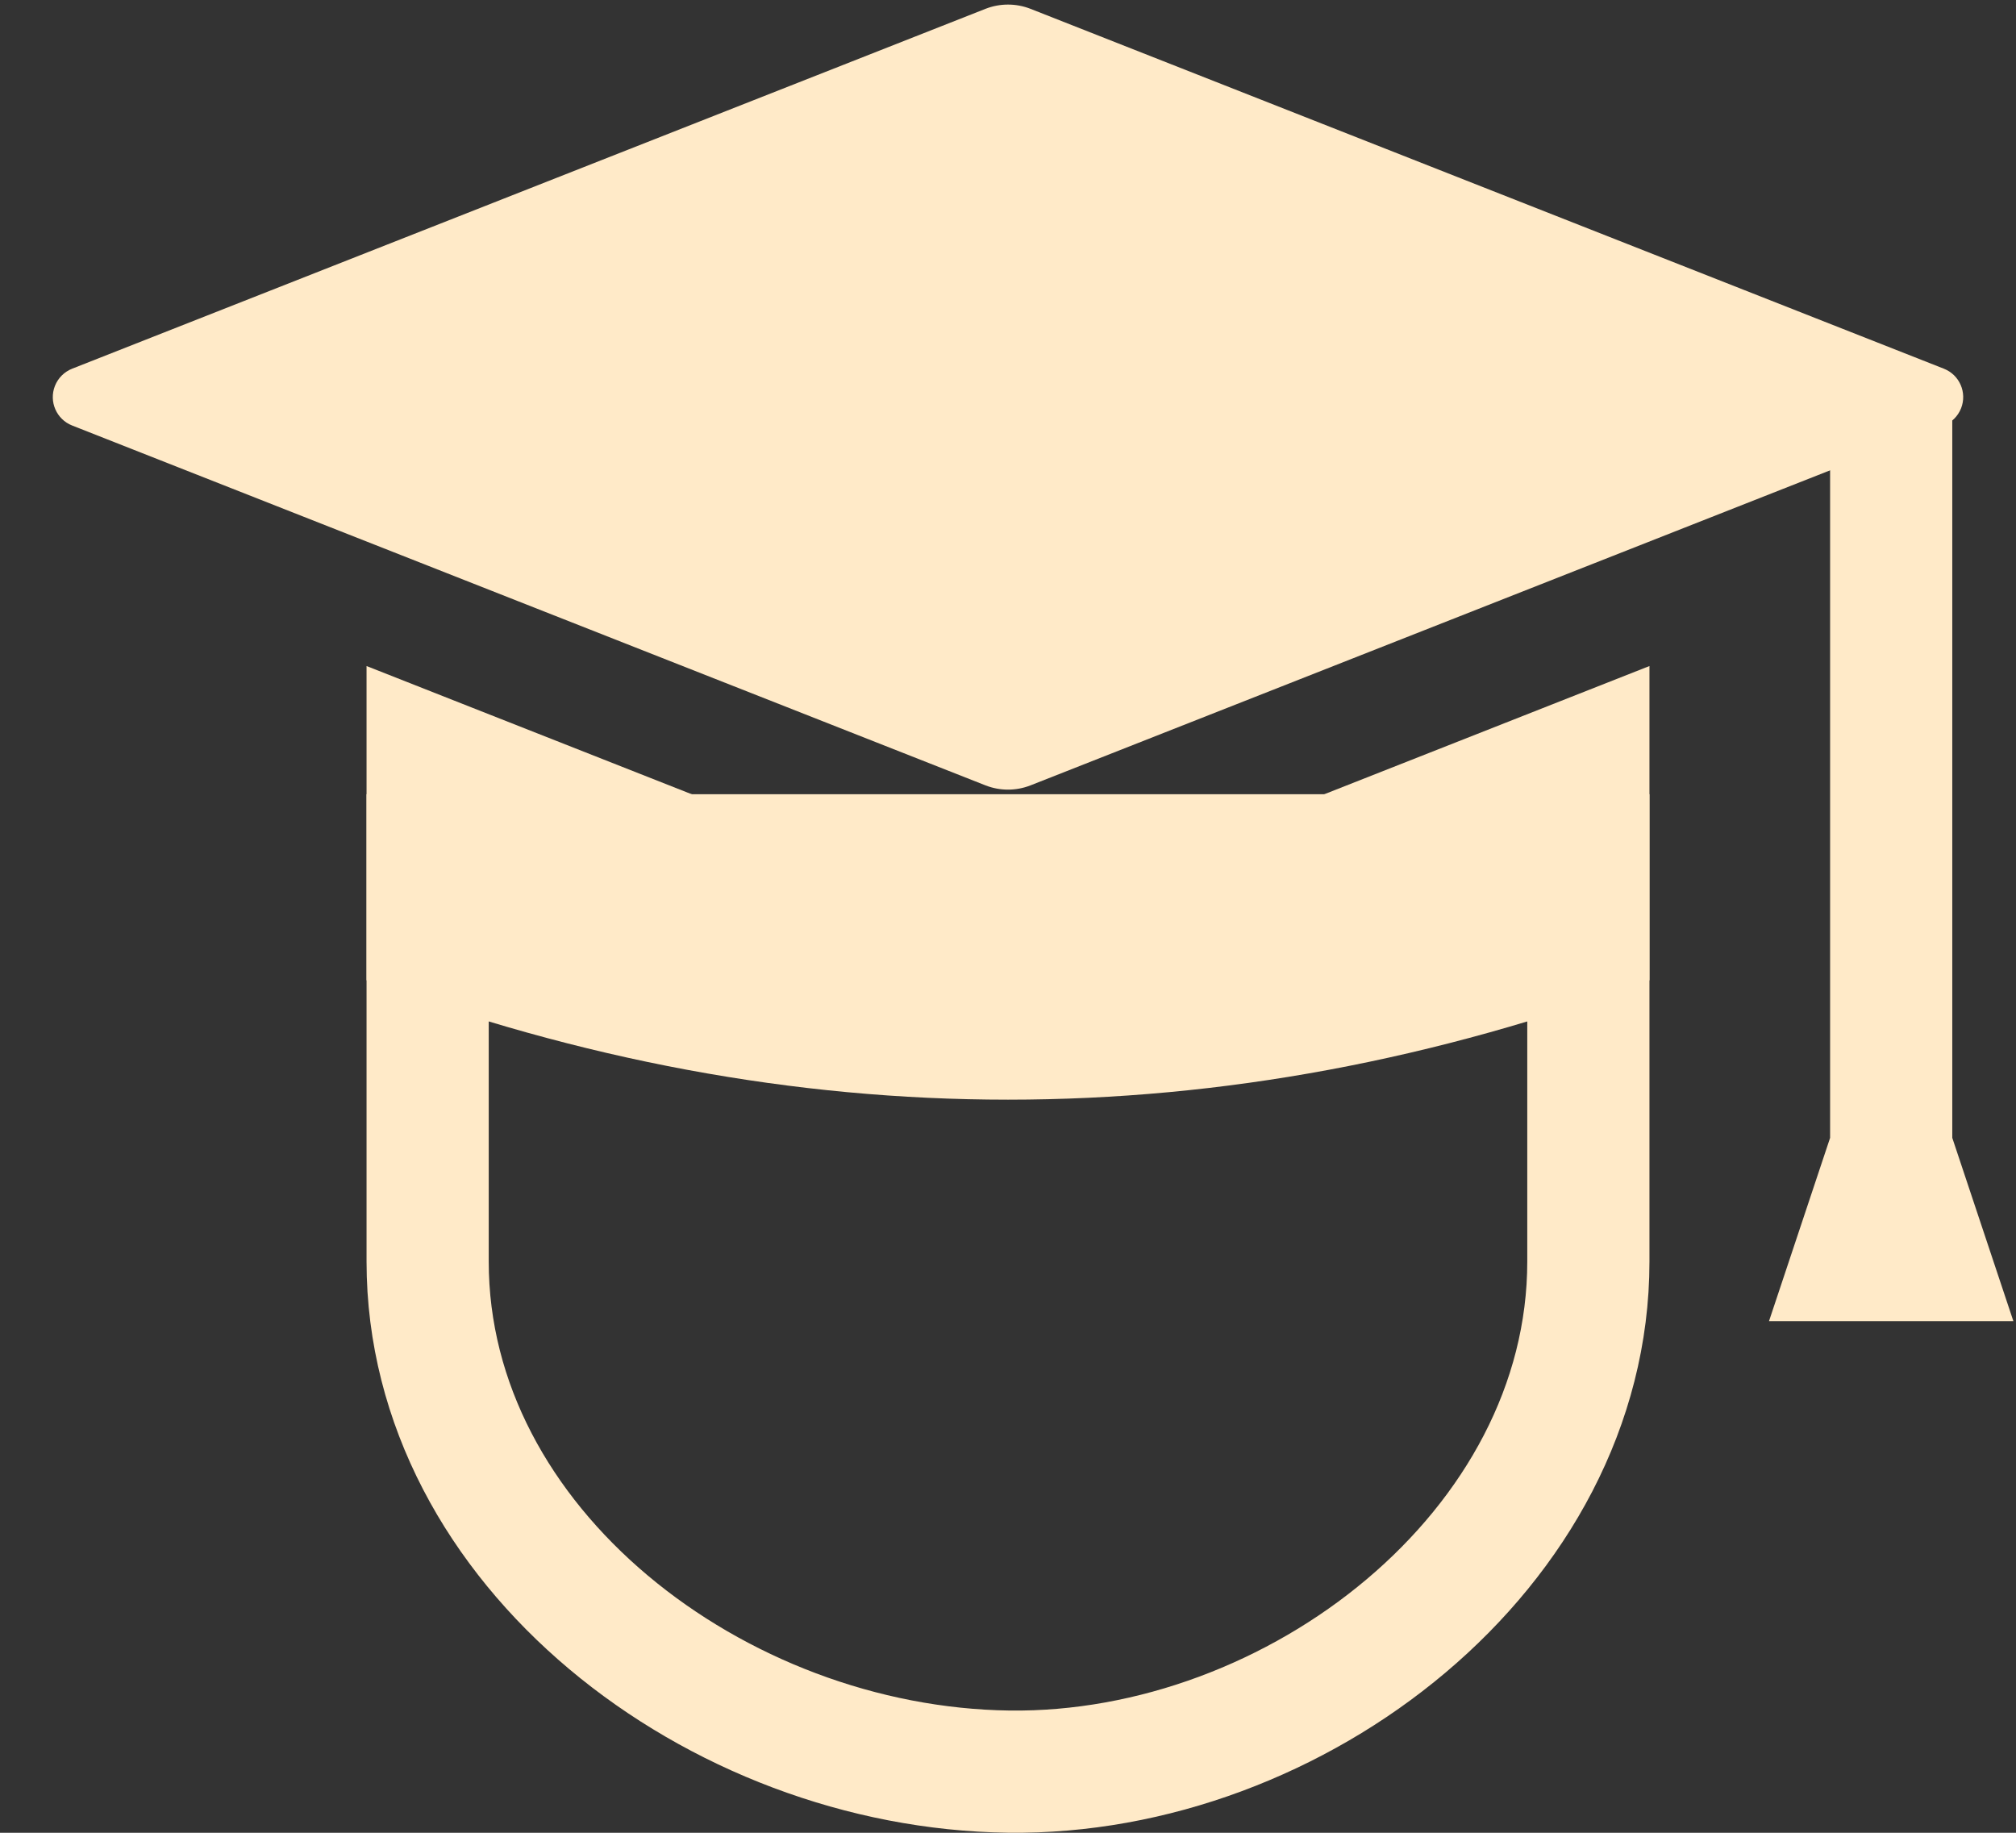 <?xml version="1.0" encoding="UTF-8" standalone="no"?>
<svg width="33px" height="30px" viewBox="0 0 33 30" version="1.1" xmlns="http://www.w3.org/2000/svg" xmlns:xlink="http://www.w3.org/1999/xlink">
    <rect x="0" y="0" width="33" height="30" fill="#333333" stroke="none"/>
    <!-- Generator: Sketch 46.2 (44496) - http://www.bohemiancoding.com/sketch -->
    <title>Group 3</title>
    <desc>Created with Sketch.</desc>
    <defs></defs>
    <g id="UI" stroke="none" stroke-width="1" fill="none" fill-rule="evenodd">
        <g id="0-board" transform="translate(-17, -12)">
            <g id="Group-3" transform="translate(17, 12)">
                <g id="ic/profile">
                    <path d="M26,14 L7,14 L7,20.649 C7,25.326 11.723,28.937 16.513,28.999 C21.206,29.06 26,25.362 26,20.649 L26,14 Z" id="Rectangle-4" stroke="#FFEAC8" stroke-width="2"></path>
                    <path d="M6.909,6 L6,6 L6,6.358 L6.909,6 Z M26.091,6 L27,6 L27,6.358 L26.091,6 Z M27,10.902 L27,16.046 C23.5,17.349 20,18 16.5,18 C13,18 9.5,17.349 6,16.046 L6,10.902 L16.133,14.897 C16.369,14.989 16.631,14.989 16.867,14.897 L27,10.902 Z" id="Combined-Shape" fill="#FFEAC8"></path>
                    <path d="M16.867,0.144 L31.819,6.035 L31.819,6.035 C32.076,6.136 32.202,6.426 32.101,6.683 C32.05,6.812 31.948,6.914 31.819,6.965 L16.867,12.856 L16.867,12.856 C16.631,12.948 16.369,12.948 16.133,12.856 L1.181,6.965 L1.181,6.965 C0.924,6.864 0.798,6.574 0.899,6.317 C0.95,6.188 1.052,6.086 1.181,6.035 L16.133,0.144 L16.133,0.144 C16.369,0.052 16.631,0.052 16.867,0.144 Z" id="Rectangle-8" fill="#FFEAC8"></path>
                </g>
                <path d="M31.957,18.625 L31.957,6.625 L29.957,6.625 L29.957,18.625 L28.957,21.625 L32.957,21.625 L31.957,18.625 Z" id="Combined-Shape" fill="#FFEAC8"></path>
            </g>
        </g>
    </g>
</svg>